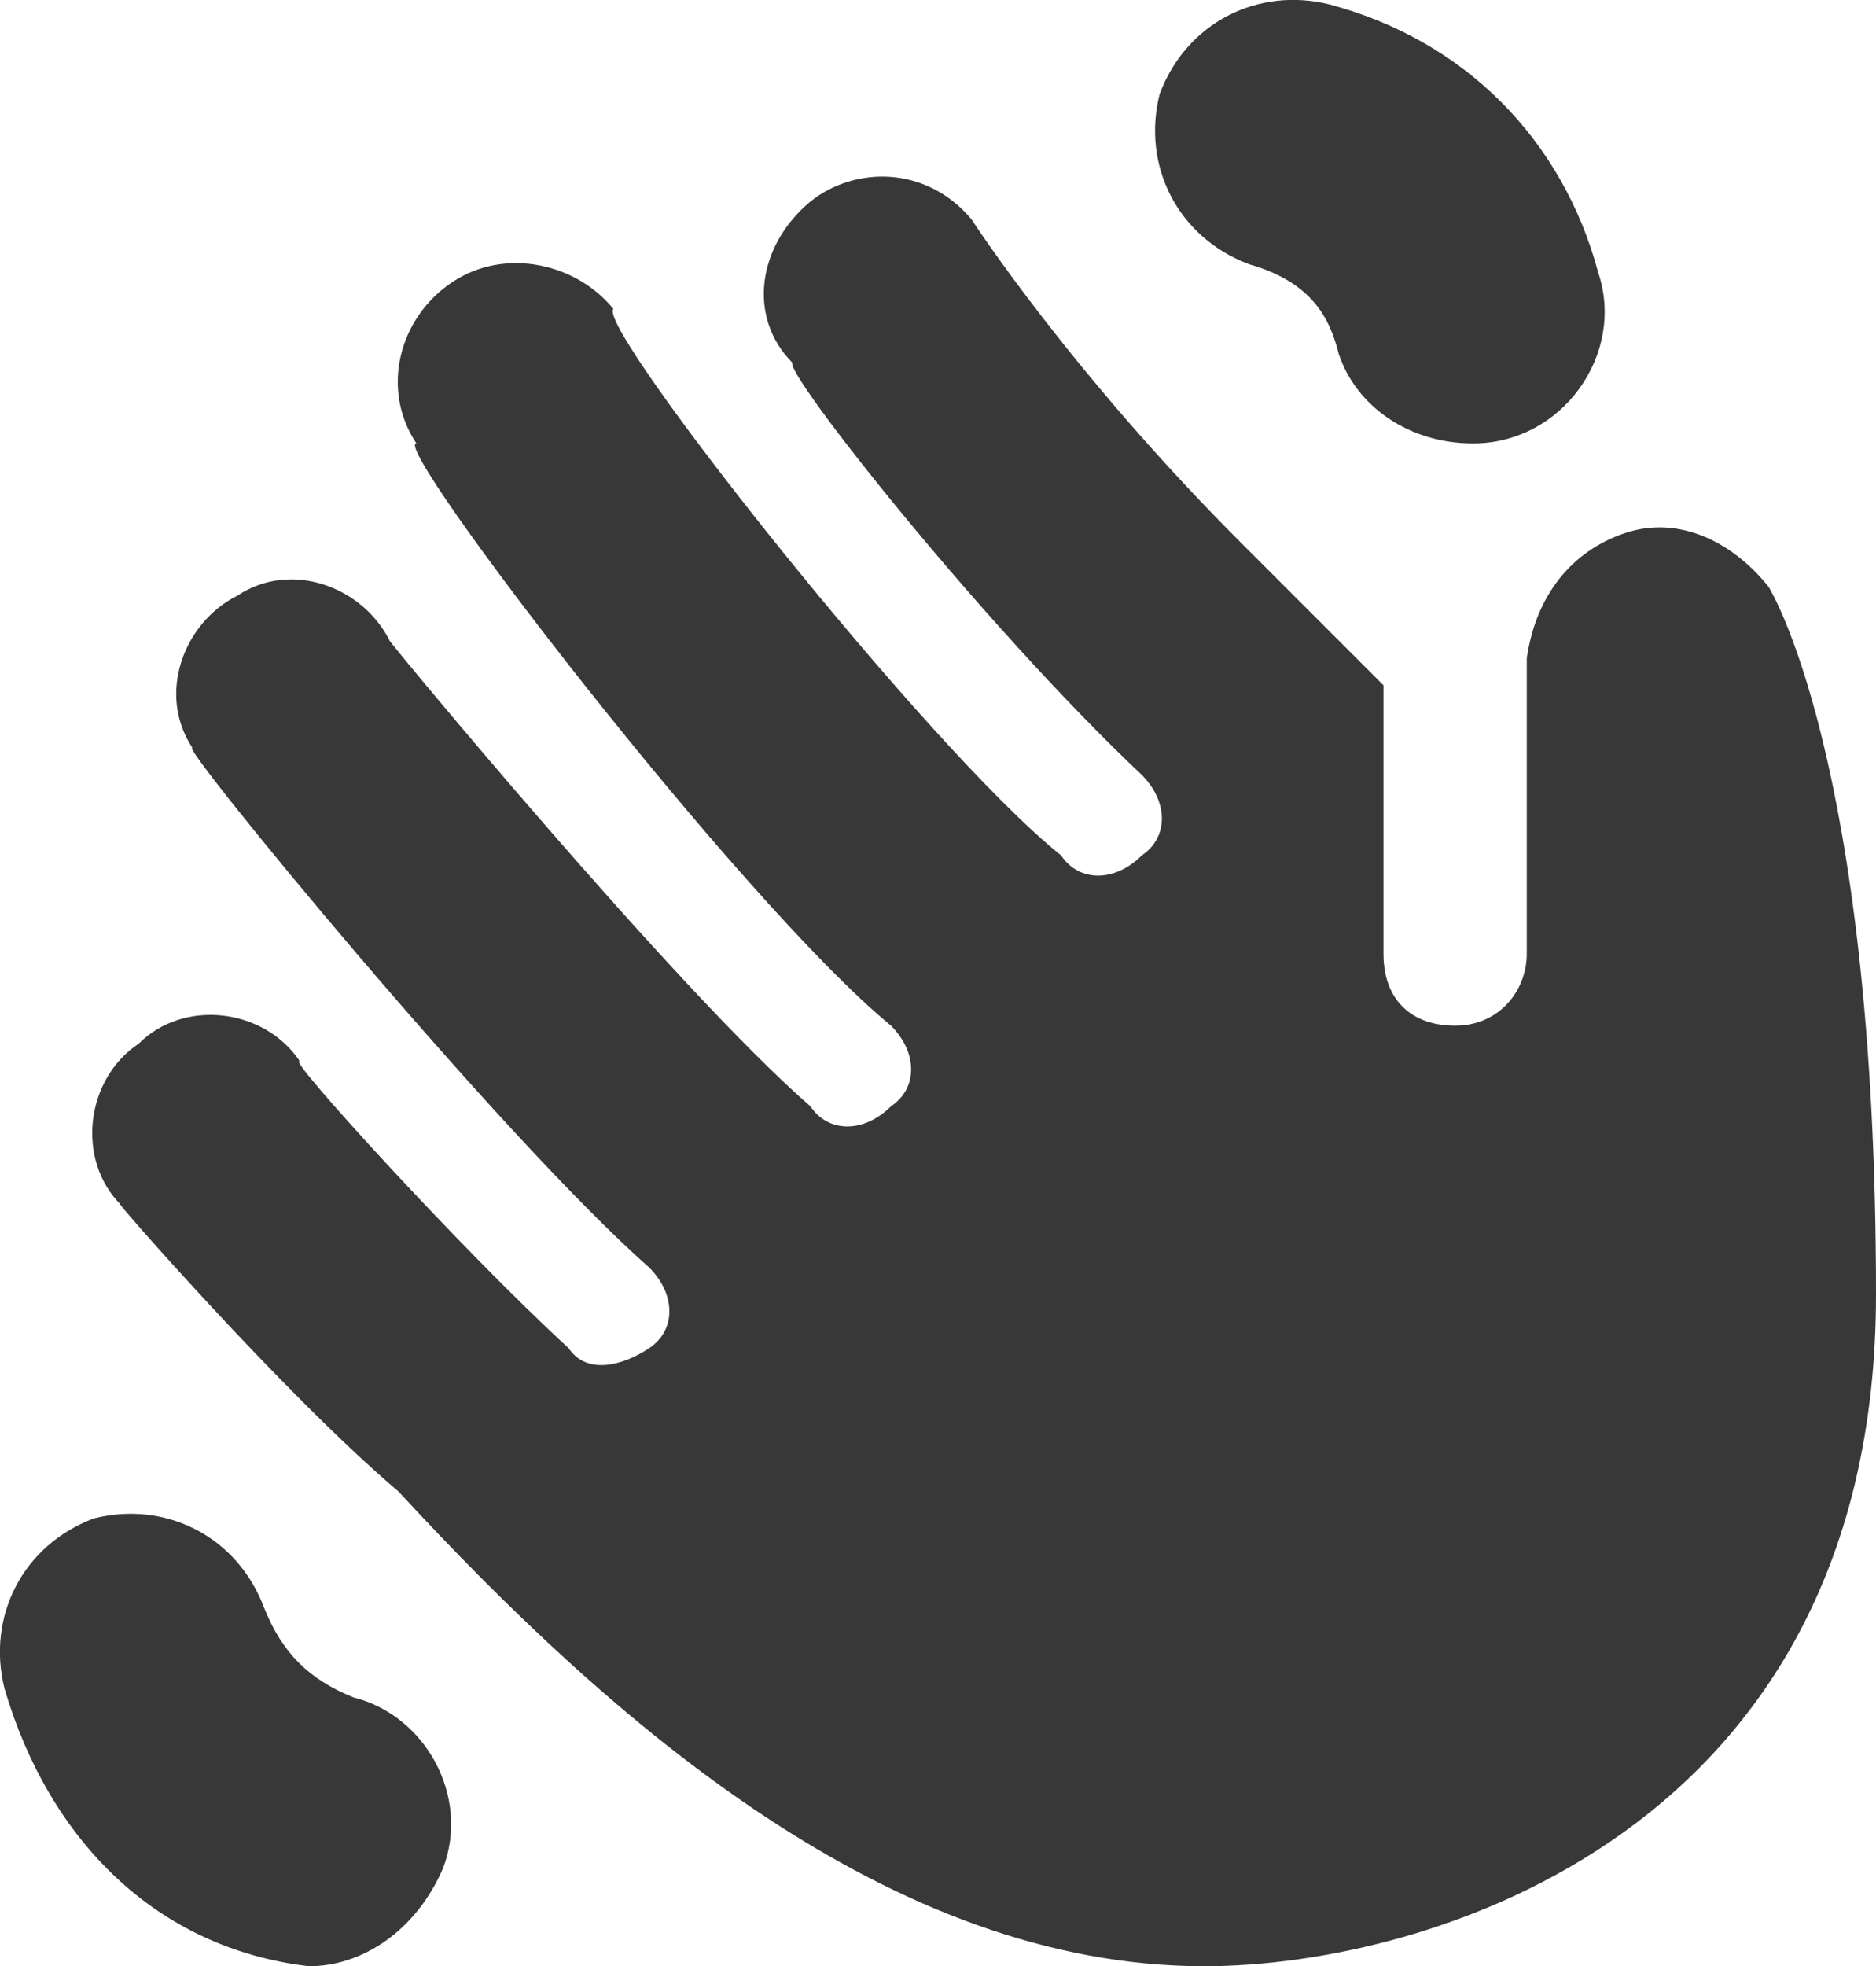 <?xml version="1.0" encoding="UTF-8"?><svg id="a" xmlns="http://www.w3.org/2000/svg" width="20.95" height="21.95" viewBox="0 0 20.95 21.95"><path d="M3.45,21.95c-1.7-.2-2.9-1.4-3.4-3.1-.2-.8,.2-1.6,1-1.9,.8-.2,1.6,.2,1.9,1,.2,.5,.5,.8,1,1,.8,.2,1.3,1.1,1,1.9-.3,.7-.9,1.1-1.5,1.1h0ZM17.85,3.05c-.4-1.5-1.5-2.6-3-3-.8-.2-1.6,.2-1.9,1-.2,.8,.2,1.6,1,1.9,.7,.2,.9,.6,1,1,.2,.6,.8,1,1.5,1,1,0,1.7-1,1.4-1.9h0Zm1.9,3.5c-.4-.5-1-.8-1.6-.6-.6,.2-1,.7-1.1,1.4v2h0v1.3c0,.4-.3,.8-.8,.8s-.8-.3-.8-.8v-3l-1.6-1.6c-1.9-1.9-3-3.6-3-3.6-.5-.6-1.3-.6-1.8-.2-.6,.5-.7,1.3-.2,1.8-.1,.1,2.1,2.9,3.9,4.6,.3,.3,.3,.7,0,.9h0c-.3,.3-.7,.3-.9,0-1.5-1.2-5.2-5.9-5-6.1-.4-.5-1.2-.7-1.8-.3-.6,.4-.8,1.2-.4,1.8-.3,0,3.6,5.1,5.3,6.5,.3,.3,.3,.7,0,.9h0c-.3,.3-.7,.3-.9,0-1.5-1.3-4.8-5.3-4.7-5.2-.3-.6-1.1-.9-1.7-.5-.6,.3-.9,1.1-.5,1.7-.2-.1,3.4,4.3,5.1,5.8,.3,.3,.3,.7,0,.9s-.7,.3-.9,0c-1.2-1.1-3.2-3.3-3-3.2-.4-.6-1.3-.7-1.8-.2-.6,.4-.7,1.3-.2,1.8-.2-.2,1.8,2.1,3.1,3.2,2.4,2.6,5.5,5.3,9,5.3,2.5,0,7.5-1.5,7.5-7.5s-1.2-7.9-1.2-7.9h0Z" fill="#383838"/></svg>
